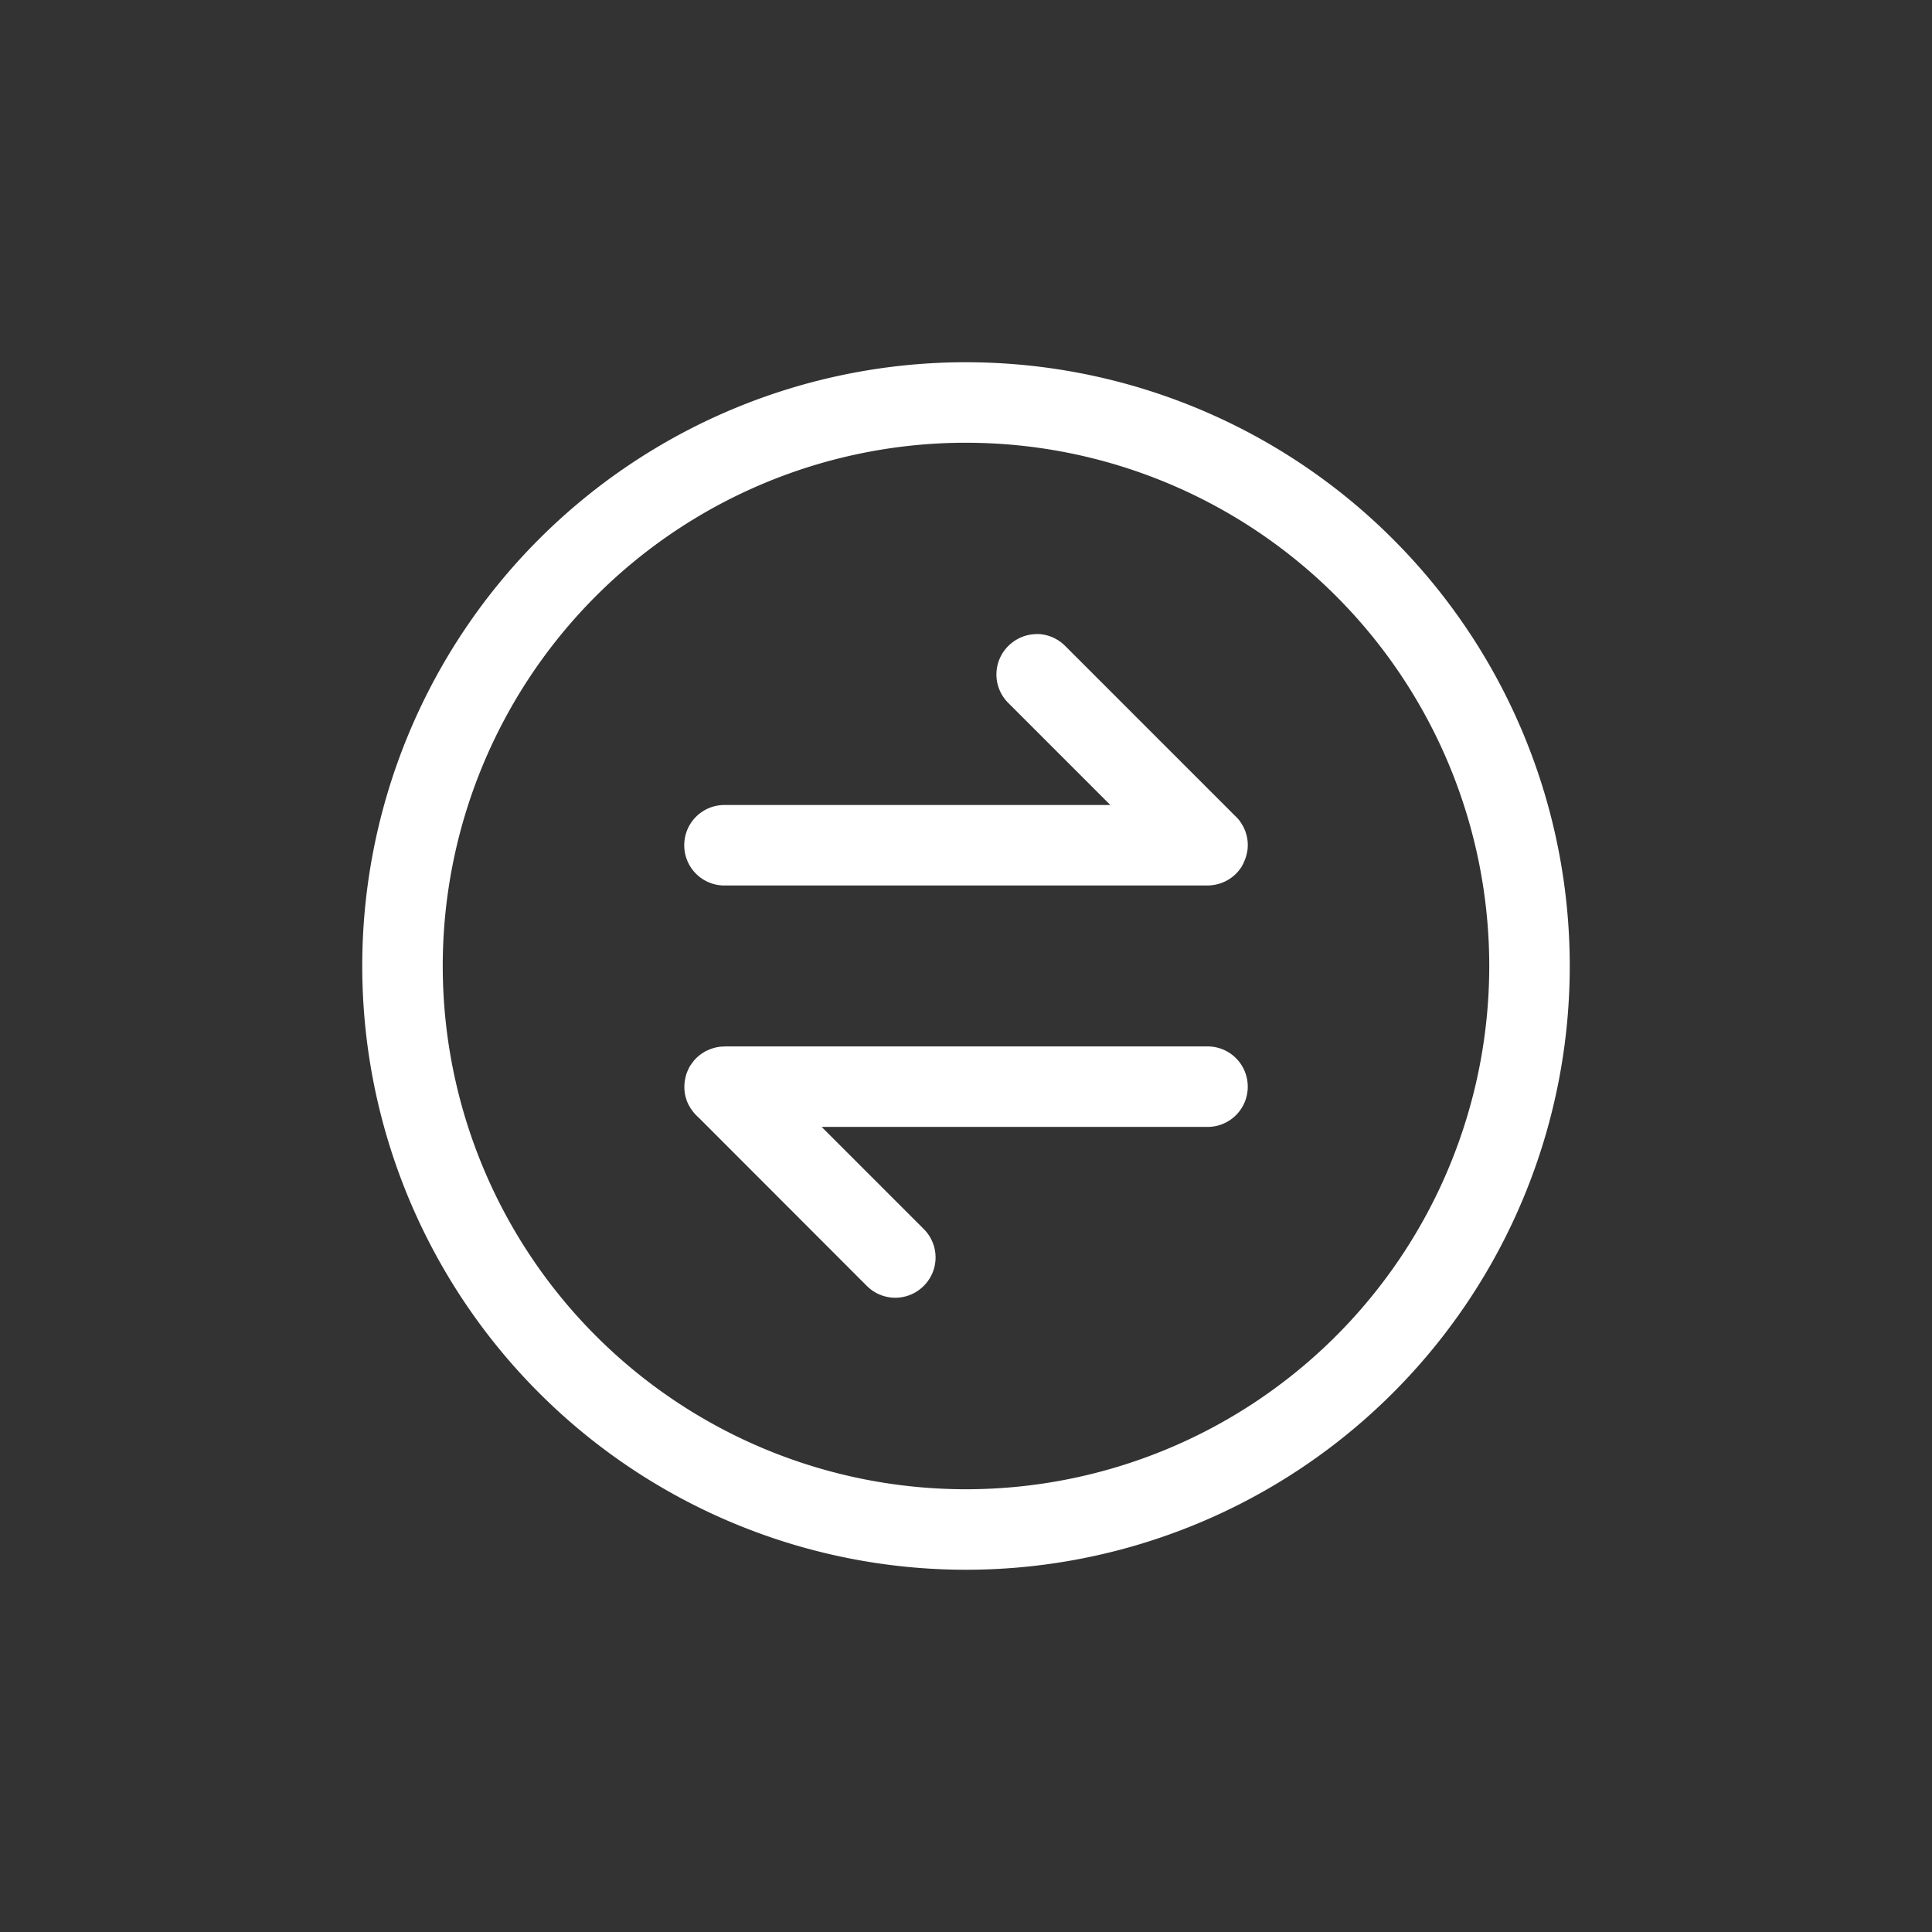 <?xml version="1.0" encoding="UTF-8"?>
<svg width="24" height="24" version="1.1" viewBox="0 0 24 24" xmlns="http://www.w3.org/2000/svg">
 <rect x="0" y="0" width="24" height="24" fill="#333333" stroke="none"/>
 <defs>
  <style id="current-color-scheme" type="text/css">.ColorScheme-Text {
        color:#ffffff;
      }</style>
 </defs>
 <path class="ColorScheme-Text" d="m11.943 4.5a7.5 7.5 0 0 0-7.443 7.5 7.5 7.5 0 0 0 7.5 7.5 7.5 7.5 0 0 0 7.5-7.5 7.5 7.5 0 0 0-7.5-7.5 7.5 7.5 0 0 0-0.057 0zm0.004 1a6.5 6.5 0 0 1 0.053 0 6.5 6.5 0 0 1 6.5 6.5 6.5 6.5 0 0 1-6.5 6.5 6.5 6.5 0 0 1-6.5-6.5 6.5 6.5 0 0 1 6.447-6.5zm0.932 2.377c-0.128 0-0.256 0.051-0.354 0.148-0.196 0.196-0.196 0.511 0 0.707l1.268 1.268h-4.793c-0.277 0-0.5 0.223-0.5 0.5s0.223 0.5 0.5 0.5h6c0.032 0 0.064-0.004 0.096-0.01 0.135-0.026 0.25-0.105 0.322-0.215 0.008-0.012 0.015-0.025 0.021-0.037 0.001-0.002 0.003-0.004 0.004-0.006 0.003-0.005 0.003-0.011 0.006-0.016 0.018-0.038 0.033-0.078 0.041-0.121 0.003-0.015 0.006-0.03 0.008-0.045 1.31e-4 -0.001-1.21e-4 -0.003 0-0.004 0.003-0.032 0.003-0.066 0-0.098-0.007-0.065-0.026-0.127-0.055-0.182-0.001-0.002-0.003-0.004-0.004-0.006-0.007-0.013-0.014-0.025-0.021-0.037-9.75e-4 -0.001-0.003-0.002-0.004-0.004-0.003-0.005-0.006-0.011-0.01-0.016-0.005-0.007-0.012-0.016-0.018-0.023-0.01-0.012-0.022-0.024-0.033-0.035l-2.121-2.121c-0.098-0.098-0.226-0.148-0.354-0.148zm-3.879 5.123c-0.078 0-0.151 0.019-0.217 0.051-0.005 0.002-0.011 0.003-0.016 0.006-0.002 0.001-0.004 0.003-0.006 0.004-0.012 0.007-0.025 0.016-0.037 0.023-0.041 0.027-0.078 0.06-0.109 0.098-8.967e-4 0.001-0.001 0.003-0.002 0.004-0.01 0.012-0.02 0.026-0.029 0.039l-0.002 0.002c-0.008 0.011-0.015 0.023-0.021 0.035-0.004 0.007-0.006 0.014-0.01 0.021-0.011 0.022-0.02 0.045-0.027 0.068-7.864e-4 0.003-0.001 0.005-0.002 0.008-0.006 0.02-0.01 0.04-0.014 0.061-0.009 0.058-0.009 0.118 0.002 0.176 0.003 0.014 0.006 0.027 0.01 0.041 5.603e-4 0.002 0.001 0.004 0.002 0.006 5.897e-4 0.002 0.001 0.004 0.002 0.006 0.004 0.013 0.008 0.028 0.014 0.041 0.003 0.007 0.006 0.014 0.01 0.021 0.003 0.007 0.006 0.014 0.01 0.021 0.001 0.002 0.003 0.004 0.004 0.006 0.007 0.012 0.014 0.025 0.021 0.037 9.842e-4 0.001 0.003 0.002 0.004 0.004 0.008 0.012 0.018 0.025 0.027 0.037l0.002 0.002c0.01 0.012 0.02 0.024 0.031 0.035 0.011 0.011 0.023 0.023 0.035 0.033l2.086 2.088c0.196 0.196 0.511 0.196 0.707 0s0.196-0.511 0-0.707l-1.268-1.268h4.793c0.277 0 0.5-0.223 0.5-0.5s-0.223-0.5-0.5-0.5h-6z" fill="currentColor"/>
</svg>

